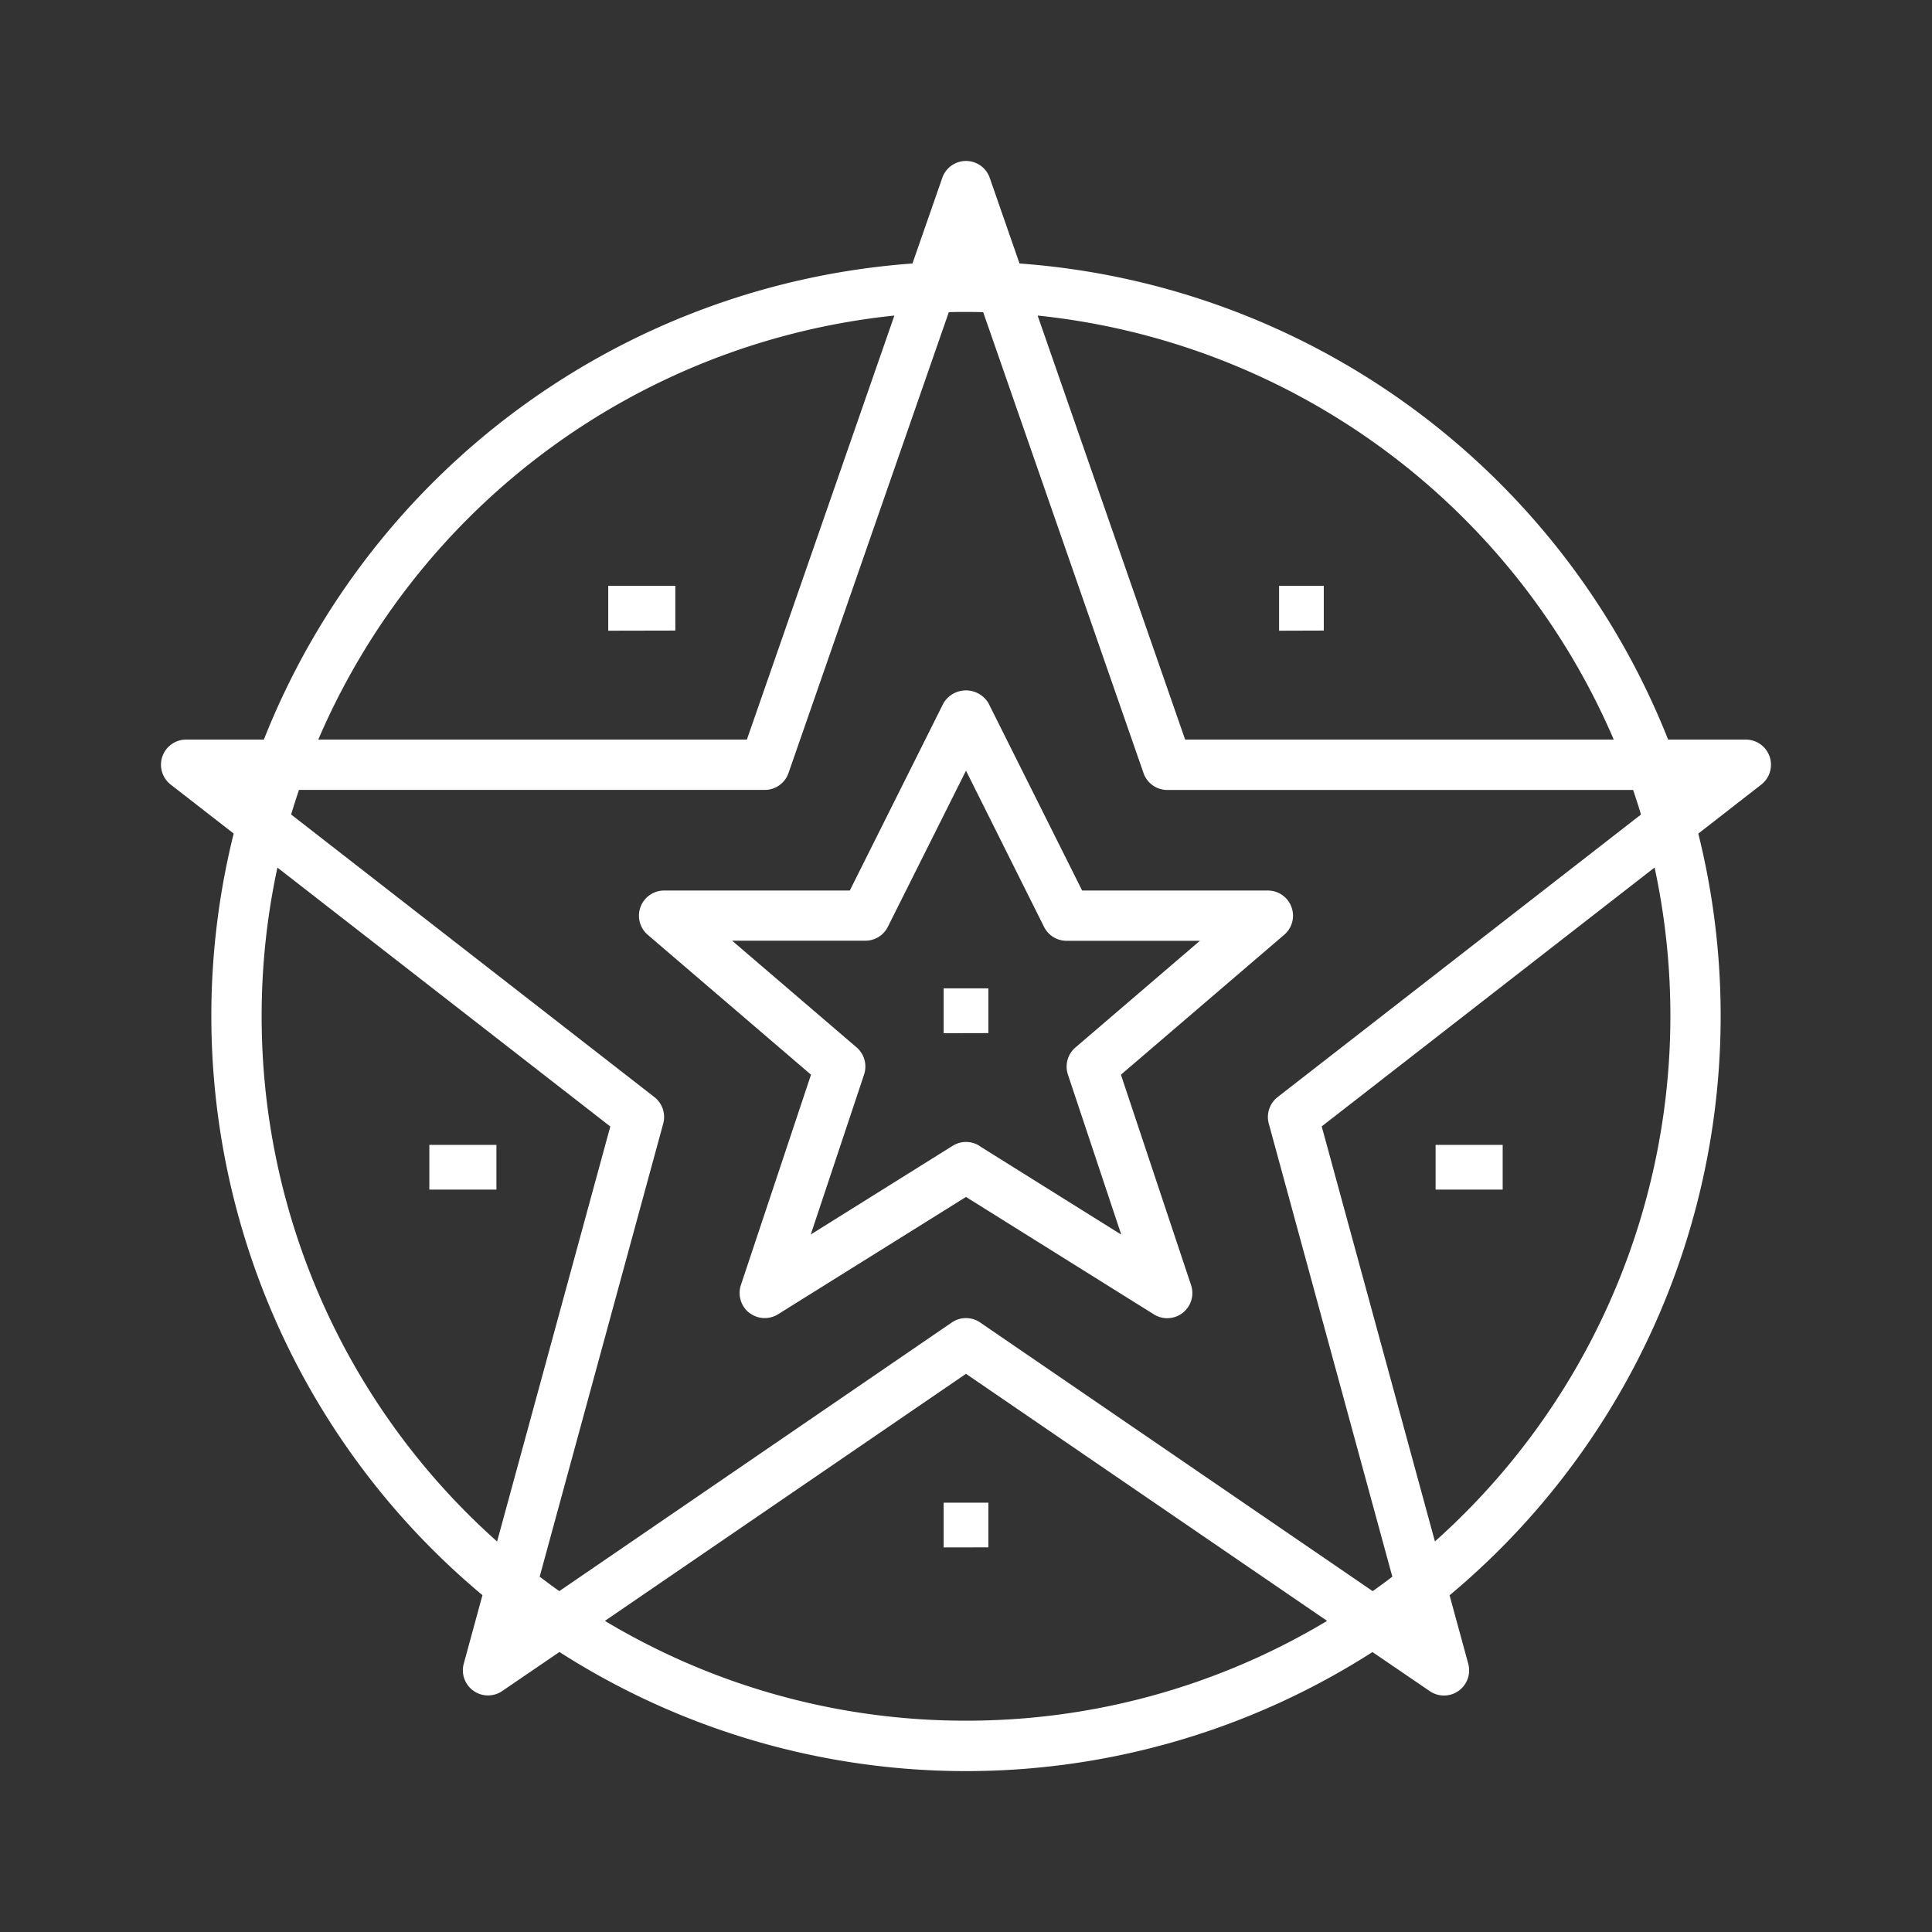 <svg xmlns="http://www.w3.org/2000/svg" width="84" height="84" viewBox="0 0 84 84">
  <rect x="0" y="0" width="84" height="84" fill="#333333" stroke="none"/>
  <g id="ic-seo-question01" transform="translate(5133 429)">
    <rect id="Rectangle_3457" data-name="Rectangle 3457" width="84" height="84" transform="translate(-5133 -429)" fill="none"/>
    <path id="Union_136" data-name="Union 136" d="M17.327,64.823l-2.491,1.7a1.093,1.093,0,0,1-1.672-1.191l.812-2.977A32.807,32.807,0,0,1,3.16,29.242L.423,27.113a1.093,1.093,0,0,1,.671-1.957H4.472a32.884,32.884,0,0,1,28.2-20.7L33.968.735a1.092,1.092,0,0,1,2.065,0l1.294,3.721a32.884,32.884,0,0,1,28.2,20.7h3.378a1.094,1.094,0,0,1,.672,1.957l-2.738,2.13A32.807,32.807,0,0,1,56.025,62.36l.812,2.977a1.094,1.094,0,0,1-1.673,1.191l-2.491-1.7a32.756,32.756,0,0,1-35.346,0ZM35,67.812a30.443,30.443,0,0,0,15.7-4.339L35,52.731,19.3,63.473A30.444,30.444,0,0,0,35,67.812ZM35.617,50.5,52.682,62.18q.433-.307.854-.628l-5.372-19.7a1.1,1.1,0,0,1,.383-1.151l15.8-12.287c-.107-.358-.222-.716-.342-1.068H43.75a1.093,1.093,0,0,1-1.032-.735L35.747,6.572c-.248-.006-.5-.009-.747-.009s-.5,0-.747.009l-6.97,20.037a1.092,1.092,0,0,1-1.032.735H6q-.18.53-.342,1.069L21.453,40.7a1.1,1.1,0,0,1,.383,1.151l-5.372,19.7q.421.321.854.628L34.382,50.5a1.09,1.09,0,0,1,1.235,0Zm14.849-8.526,4.922,18.044a30.622,30.622,0,0,0,9.551-29.3ZM4.376,37.187A30.557,30.557,0,0,0,14.613,60.022l4.922-18.044L5.062,30.721A30.622,30.622,0,0,0,4.376,37.187ZM44.528,25.156H63.163A30.7,30.7,0,0,0,38.114,6.72Zm-19.055,0L31.886,6.72A30.7,30.7,0,0,0,6.838,25.156Zm8.555,35.122V58.333h1.945v1.944Zm-8.455-10.2a1.1,1.1,0,0,1-.361-1.205l3.049-9.147-7.1-6.084a1.094,1.094,0,0,1,.713-1.923h8.074l4.072-8.145a1.138,1.138,0,0,1,1.957,0l4.073,8.145h8.074a1.093,1.093,0,0,1,.712,1.923l-7.1,6.084,3.049,9.147a1.093,1.093,0,0,1-1.617,1.273L35,45.041l-8.17,5.1a1.095,1.095,0,0,1-1.257-.068ZM35.58,42.822l6.17,3.857-2.319-6.959a1.093,1.093,0,0,1,.326-1.176l5.412-4.639H39.375a1.1,1.1,0,0,1-.979-.6L35,26.508,31.6,33.3a1.092,1.092,0,0,1-.977.6H24.831l5.413,4.639a1.1,1.1,0,0,1,.326,1.176l-2.32,6.959,6.171-3.857a1.092,1.092,0,0,1,1.159,0Zm19.837,1.9V42.778h2.917v1.944Zm-43.75,0V42.778h2.917v1.944Zm22.361-6.8V35.972h1.945v1.945Zm14.584-17.5V18.472h1.944v1.944Zm-29.167,0V18.472h2.917v1.944Z" transform="translate(-5126 -422)" fill="#fff" stroke="rgba(0,0,0,0)" stroke-miterlimit="10" stroke-width="1"/>
  </g>
</svg>

